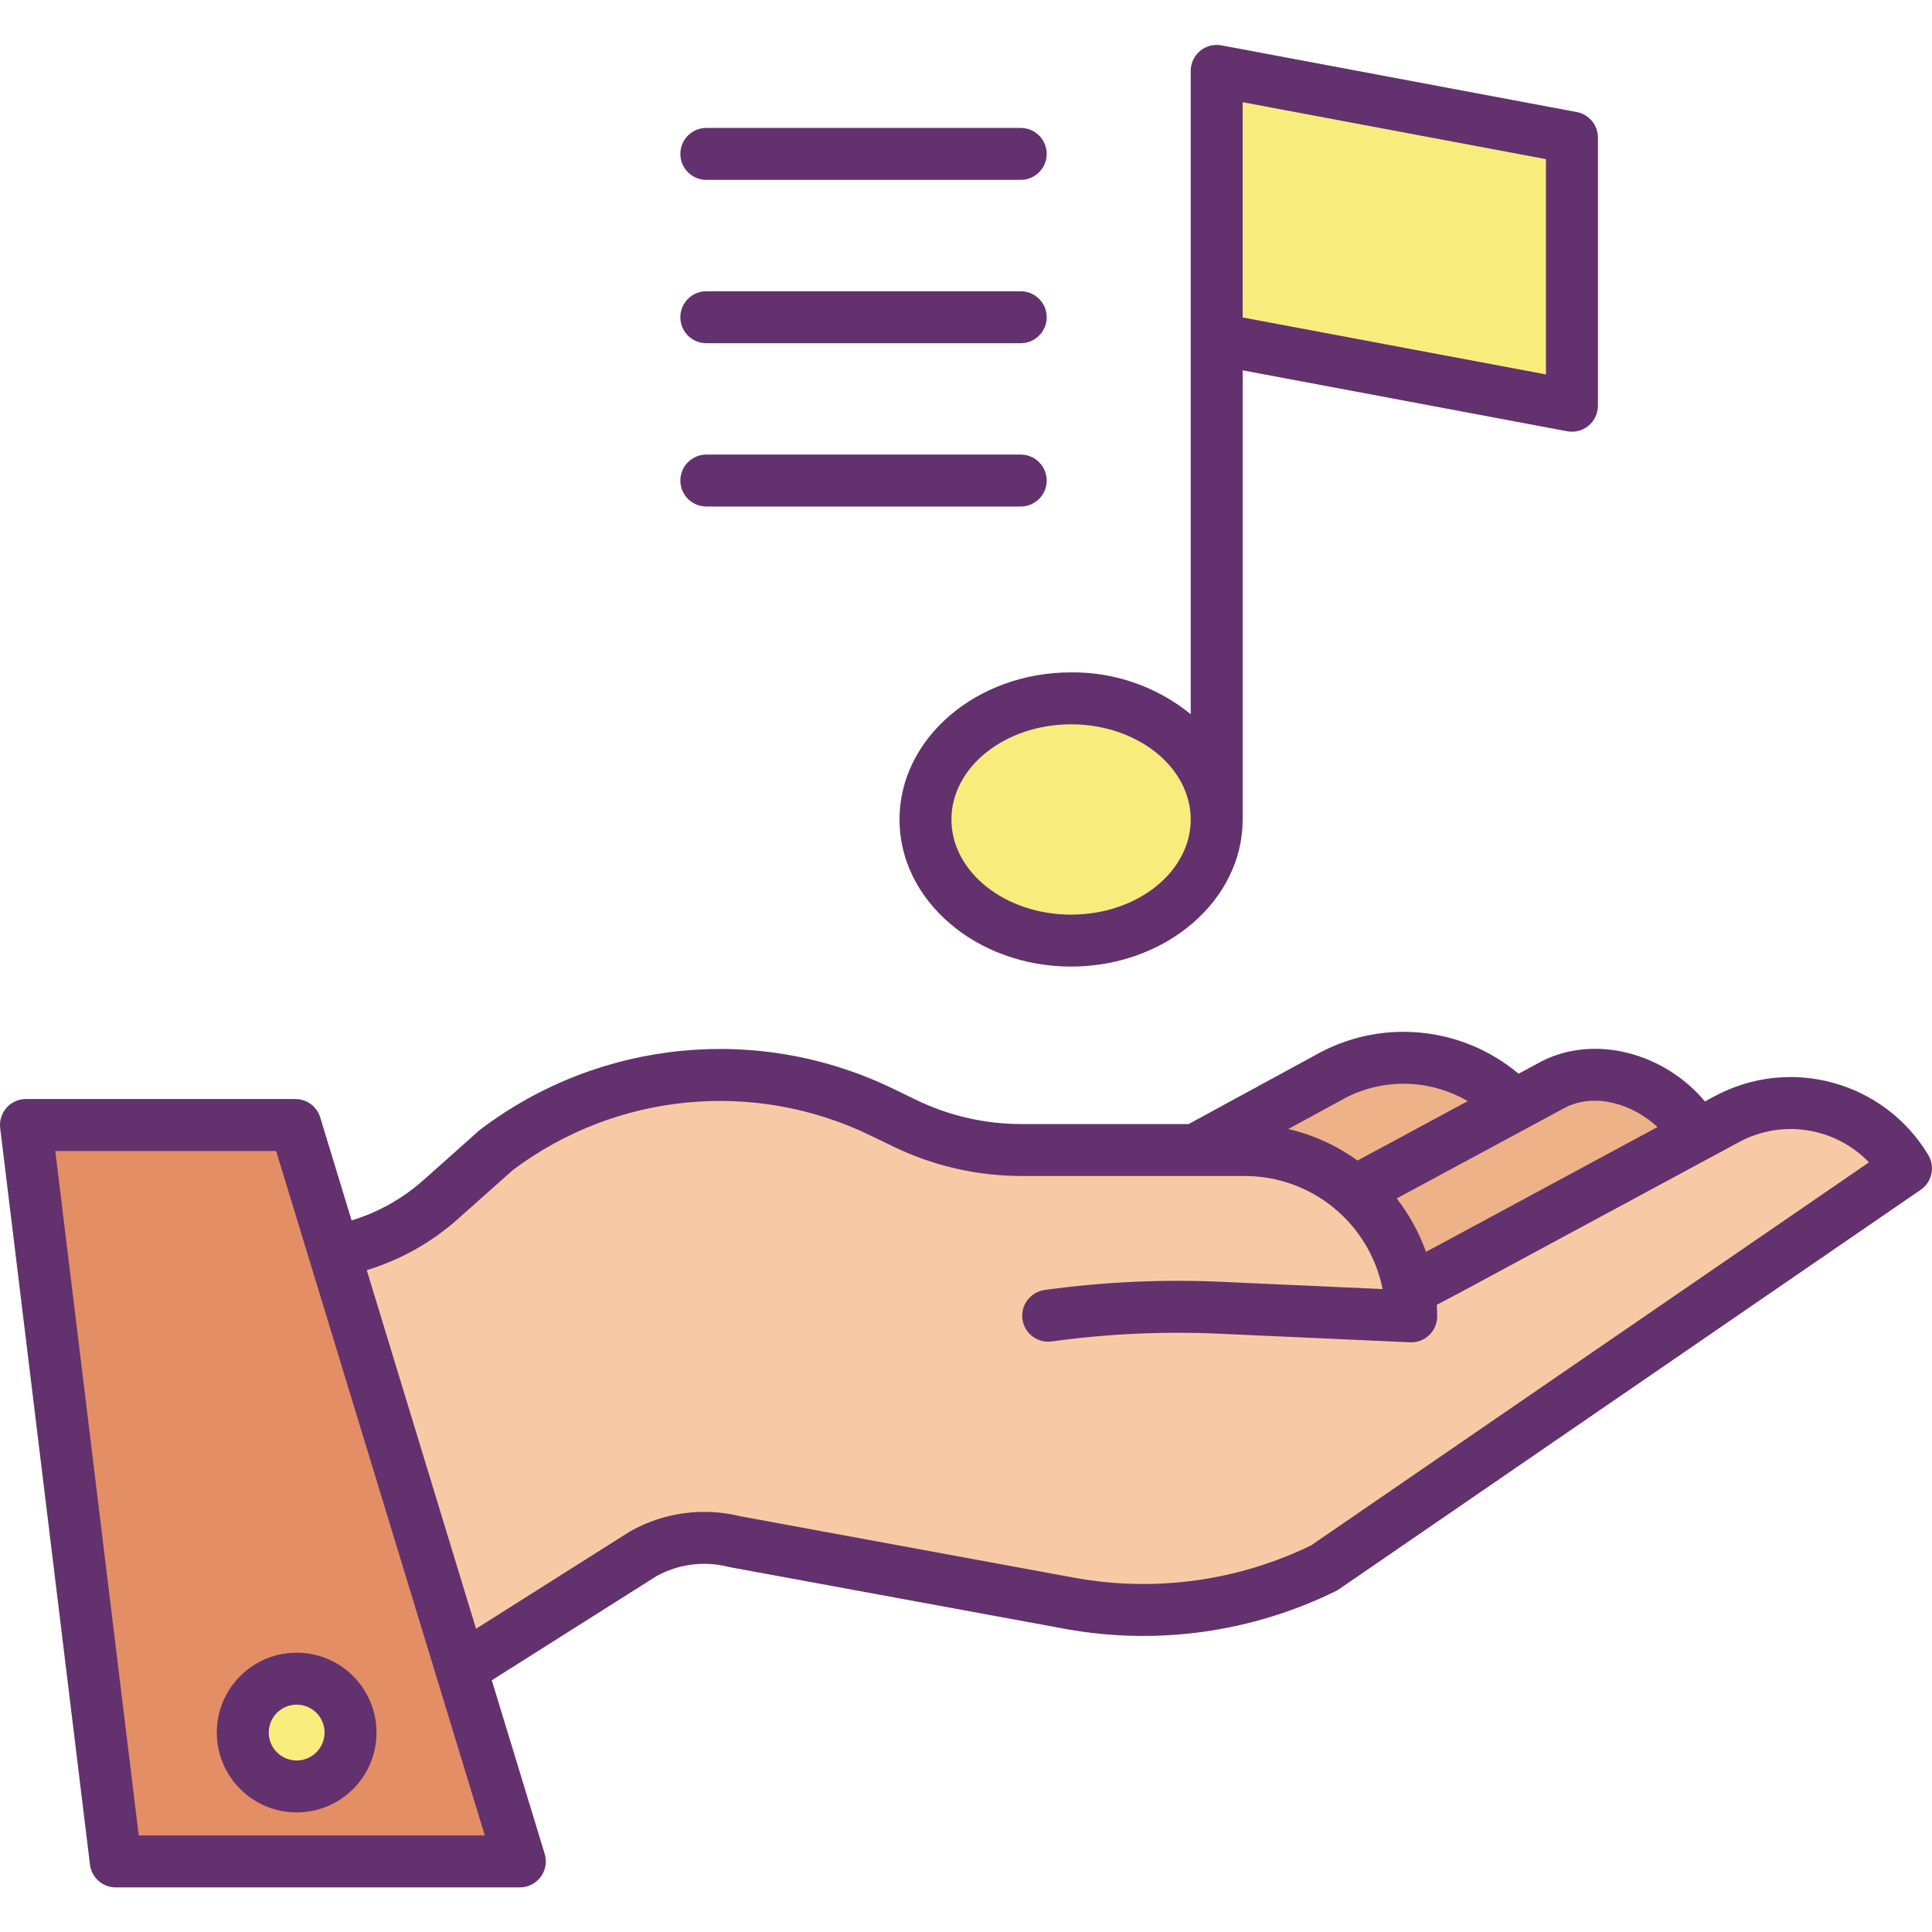 <svg height="446pt" viewBox="0 -10 446.376 446" width="446pt" xmlns="http://www.w3.org/2000/svg"><path d="m325.57 287.859 9.469-4.988 57.02-30.762 6.852-3.688c14.633-7.902 32.895-2.91 41.469 11.34l-134.398 92.281c-18.117 8.969-38.641 11.867-58.531 8.258l-77.688-14.301c-7.148-1.793-14.711-.793-21.141 2.801l-42.07 26.602-29.391-96.422.238-.07c9.07-1.672 17.504-5.797 24.391-11.93l12.871-11.461c25.75-19.379 60.168-22.738 89.18-8.707l5.332 2.578c8.34 4.035 17.484 6.129 26.75 6.129h51.688c18.871.016 34.949 13.711 37.961 32.34zm0 0" fill="#f7caa5"/><path d="m392.02 252.031.039.078-57.02 30.762-9.469 4.988c-1.41-8.816-5.855-16.863-12.57-22.75l36.66-19.758 9.32-5.02c11.531-5.84 26.648.469 33.039 11.699zm0 0" fill="#edb288"/><path d="m363.191 21.602v61.949l-82.082-15.41v-61.949zm0 0" fill="#f8ec7d"/><path d="m349.211 244.512.449.84-36.66 19.758c-7.004-6.195-16.039-9.609-25.391-9.59h-11.461l30.48-16.578c13.816-8.004 31.289-5.719 42.582 5.57zm0 0" fill="#edb288"/><path d="m247.469 151.16c18.582 0 33.641 12.531 33.641 27.992 0 15.457-15.059 27.98-33.641 27.98-18.578 0-33.648-12.531-33.648-27.98 0-15.453 15.059-27.992 33.648-27.992zm0 0" fill="#f8ec7d"/><path d="m106.551 375.402 13.559 44.48h-93.371l-20.738-170.141h62.238l8.922 29.238zm-25.57 14.707c-.004-6.871-5.574-12.438-12.445-12.438-6.875 0-12.445 5.57-12.445 12.441 0 6.875 5.57 12.445 12.441 12.449 6.875 0 12.453-5.574 12.449-12.453zm0 0" fill="#e48e66"/><path d="m68.531 377.66c6.875-.004 12.457 5.566 12.457 12.445.004 6.875-5.566 12.453-12.445 12.457-6.875 0-12.453-5.574-12.453-12.453-.004-6.871 5.566-12.445 12.441-12.449zm0 0" fill="#f8ec7d"/><g fill="#63316d"><path d="m20.785 420.605c.367 3.012 2.922 5.277 5.953 5.277h93.371c1.902 0 3.691-.902 4.824-2.43 1.129-1.531 1.469-3.504.914-5.32l-12.223-40.102 38.055-24.062c5.066-2.797 11.004-3.562 16.613-2.148.125.035.254.062.383.086l77.699 14.301c21.16 3.793 42.98.715 62.266-8.789.254-.125.5-.27.734-.43l134.398-92.281c2.617-1.797 3.379-5.316 1.746-8.035-10.211-17.02-32.008-22.984-49.461-13.531l-2.145 1.156c-9.328-11.199-25.398-15.523-37.648-9.316-.047.023-.09.043-.133.07l-5.273 2.84c-13.285-11.16-32.129-12.832-47.168-4.184l-29.066 15.812h-38.699c-8.359-.012-16.605-1.902-24.137-5.527l-5.332-2.582c-31.02-15.094-67.887-11.492-95.398 9.316-.133.102-.258.199-.383.312l-12.871 11.461c-4.785 4.254-10.438 7.422-16.566 9.285l-7.254-23.801c-.77-2.523-3.098-4.246-5.738-4.246h-62.246c-1.719 0-3.352.734-4.492 2.02-1.137 1.289-1.672 3-1.465 4.707zm340.969-174.953c6.906-3.457 15.582-.691 21.207 4.555l-50.719 27.355-2.777 1.465c-1.59-4.441-3.875-8.602-6.77-12.324zm-52.254-1.441.137-.078c9.125-5.27 20.379-5.234 29.469.094l-25.465 13.723c-4.793-3.473-10.234-5.949-16-7.285zm-203.719 27.25 12.68-11.293c23.91-17.969 55.871-21.043 82.766-7.957l5.332 2.582c9.16 4.414 19.195 6.711 29.363 6.727h51.688c15.477.016 28.797 10.949 31.828 26.125l-37.215-1.676c-13.629-.617-27.285.012-40.801 1.879-2.145.27-3.977 1.672-4.797 3.672-.824 1.996-.508 4.285.824 5.984 1.336 1.699 3.48 2.551 5.617 2.23 12.789-1.766 25.715-2.359 38.617-1.777l44.098 1.988c.094 0 .184.004.27.004 3.316 0 6-2.684 6-6 0-.898-.035-1.785-.086-2.676l5.926-3.121 63.871-34.453c9.926-5.375 22.223-3.465 30.051 4.668l-128.871 88.484c-16.875 8.211-35.926 10.855-54.398 7.547l-77.508-14.266c-8.574-2.113-17.629-.887-25.332 3.426-.098.055-.191.113-.285.172l-35.43 22.395-25.254-82.848c7.785-2.371 14.965-6.402 21.047-11.816zm-41.984-15.719 37.016 121.406 11.199 36.734h-79.957l-19.281-158.141zm0 0"/><path d="m68.531 408.562c10.191.004 18.457-8.254 18.457-18.445.004-10.191-8.254-18.453-18.445-18.457-10.191 0-18.453 8.262-18.453 18.449.012 10.184 8.258 18.434 18.441 18.453zm0-24.902c3.562-.004 6.457 2.879 6.457 6.445.004 3.562-2.883 6.453-6.445 6.457-3.562 0-6.453-2.887-6.453-6.453.004-3.555 2.883-6.438 6.441-6.449zm0 0"/><path d="m207.82 179.152c0 18.734 17.785 33.98 39.648 33.98s39.641-15.246 39.641-33.98v-103.777l74.973 14.074c1.758.328 3.566-.141 4.941-1.281 1.371-1.141 2.168-2.836 2.168-4.621v-61.945c0-2.887-2.055-5.367-4.895-5.902l-82.078-15.406c-1.758-.332-3.566.137-4.941 1.277-1.375 1.141-2.168 2.836-2.168 4.621v148.629c-7.805-6.348-17.582-9.762-27.641-9.66-21.863 0-39.648 15.25-39.648 33.992zm79.289-165.73 70.082 13.16v49.738l-70.082-13.156zm-12 165.73c0 12.117-12.398 21.98-27.641 21.98-15.238 0-27.648-9.863-27.648-21.98 0-12.121 12.398-21.992 27.648-21.992s27.641 9.867 27.641 21.992zm0 0"/><path d="m163.191 31.371h72.641c3.312 0 6-2.688 6-6s-2.688-6-6-6h-72.641c-3.316 0-6 2.688-6 6s2.684 6 6 6zm0 0"/><path d="m163.191 69.109h72.641c3.312 0 6-2.684 6-6 0-3.312-2.688-6-6-6h-72.641c-3.316 0-6 2.688-6 6 0 3.316 2.684 6 6 6zm0 0"/><path d="m163.191 106.84h72.641c3.312 0 6-2.684 6-6 0-3.312-2.688-6-6-6h-72.641c-3.316 0-6 2.688-6 6 0 3.316 2.684 6 6 6zm0 0"/></g></svg>